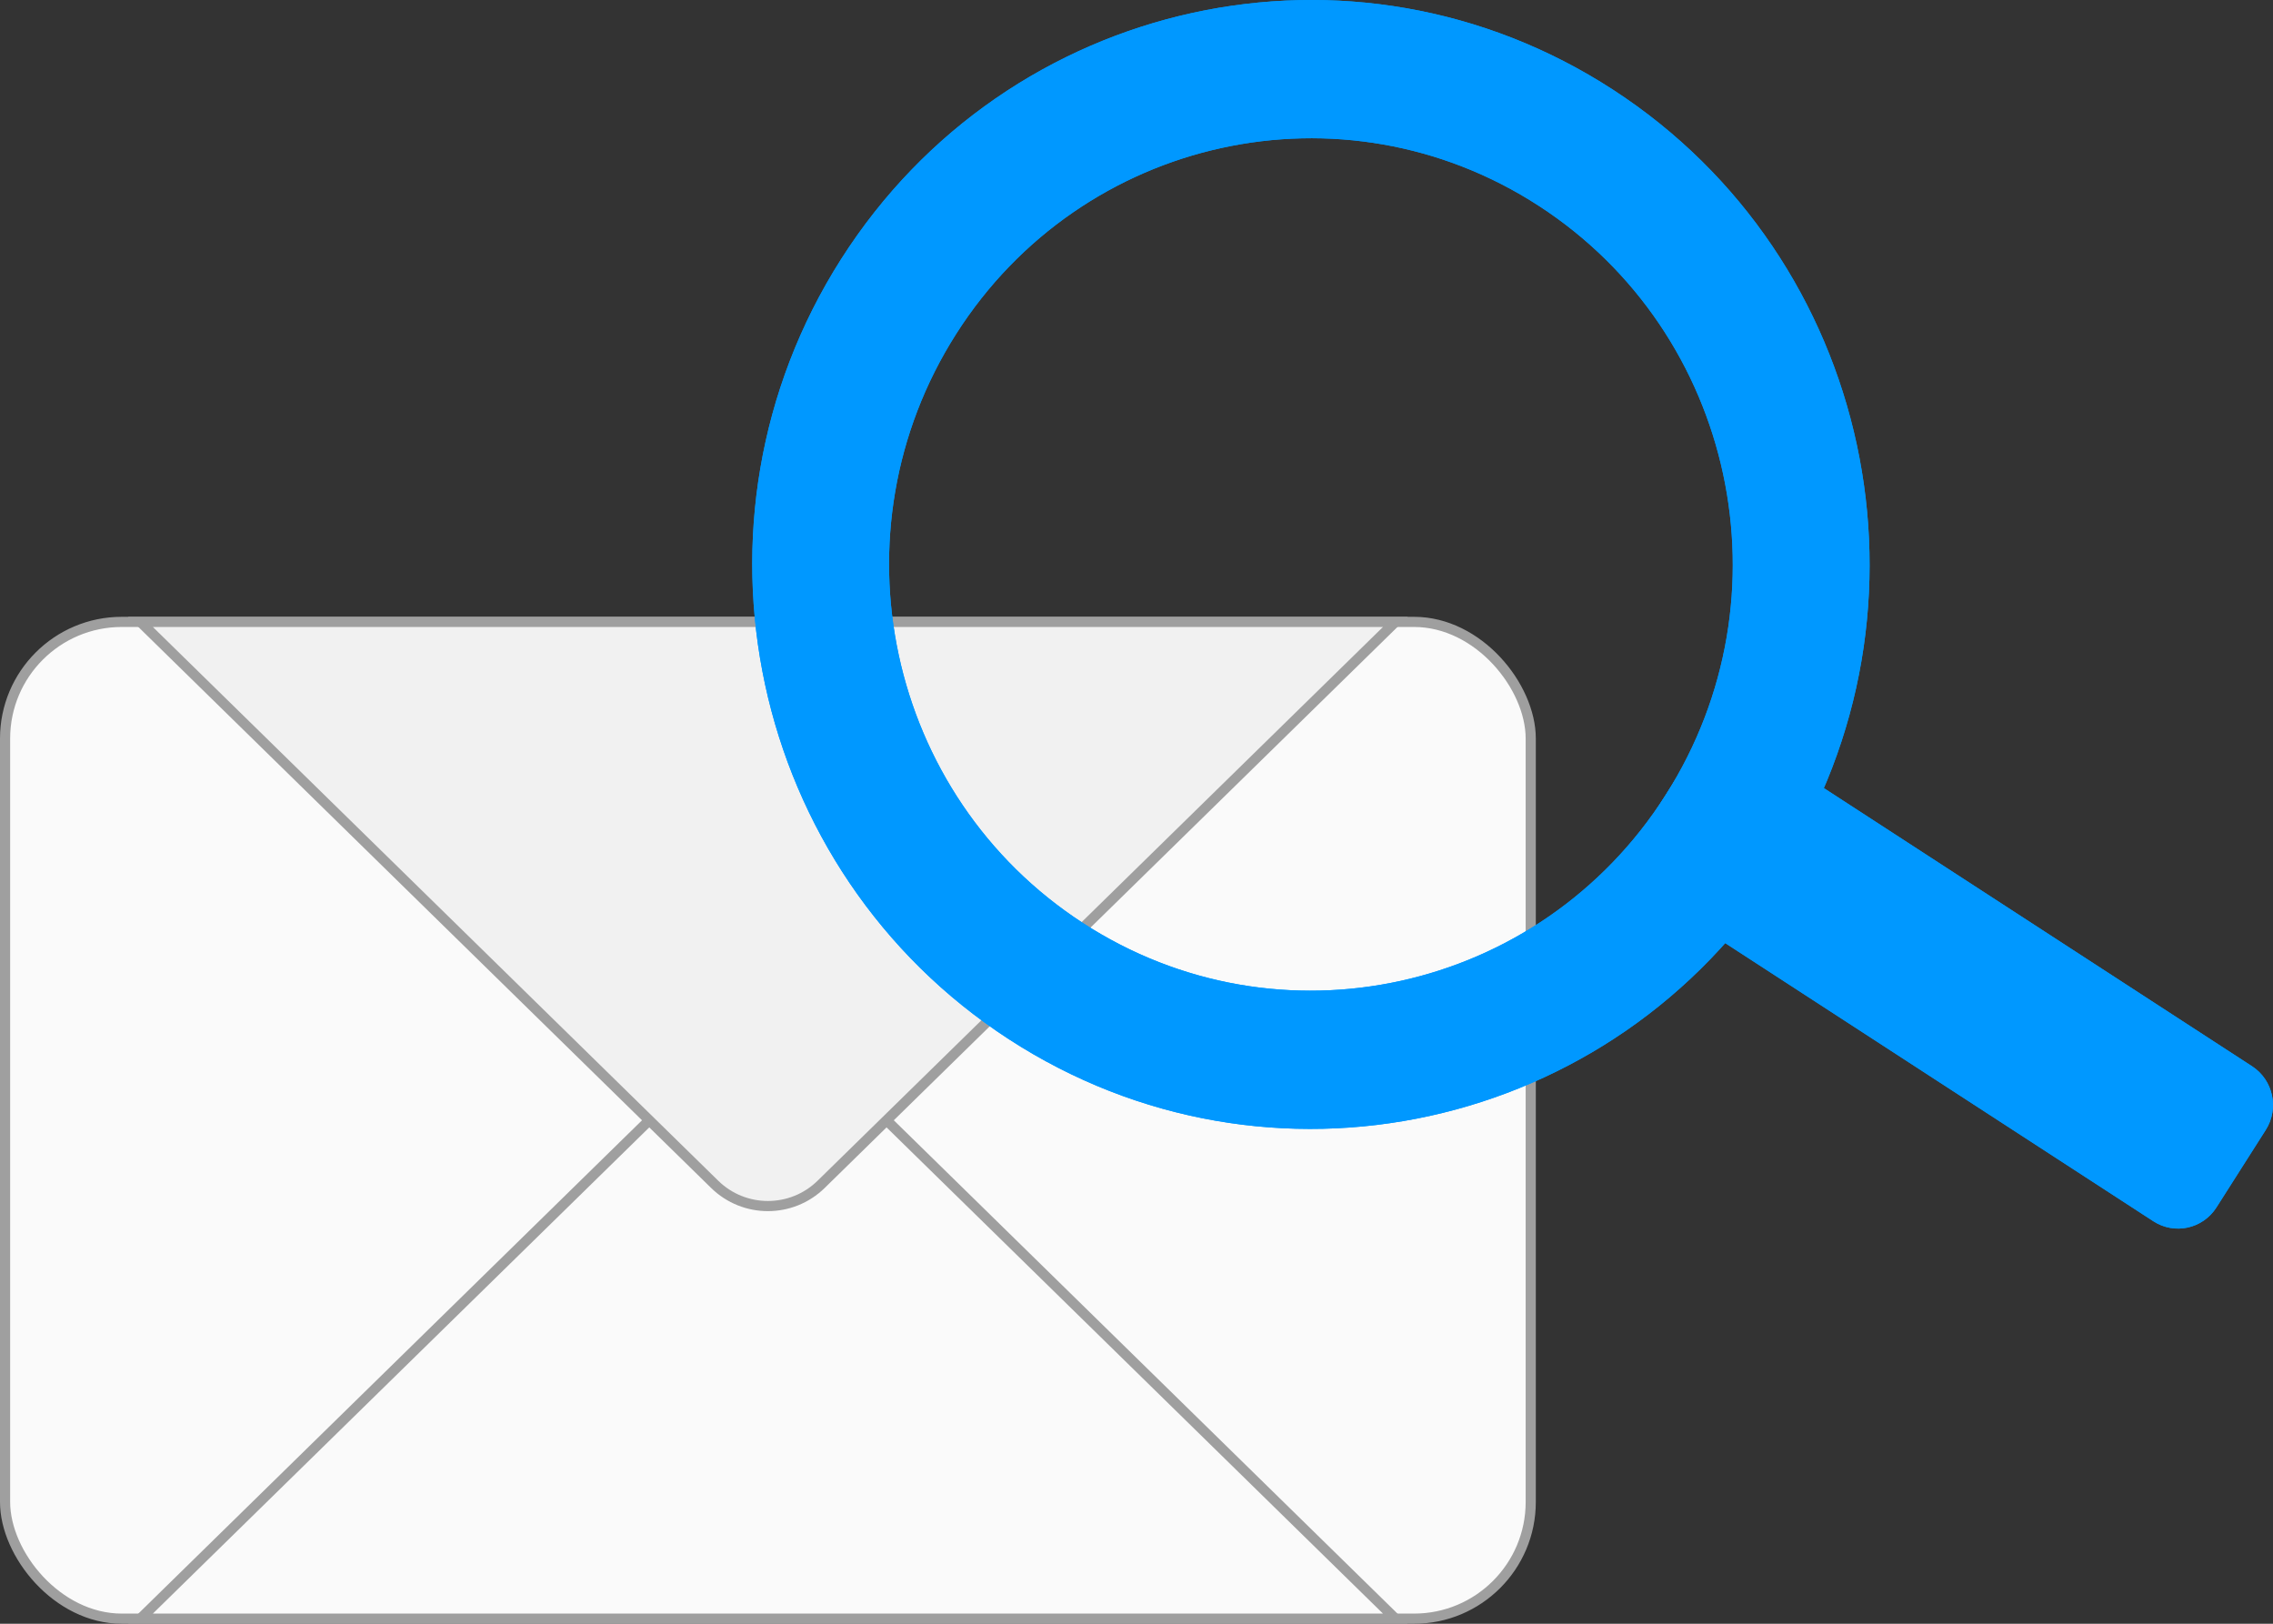 <svg width="112" height="80" viewBox="0 0 112 80" fill="none" xmlns="http://www.w3.org/2000/svg">
<rect x="0" y="0" width="112" height="80" fill="#333333" stroke="none"/>
<rect x="0.25" y="30.64" width="75.176" height="49.11" rx="5.75" fill="#FAFAFA" stroke="#9F9F9F" stroke-width="0.5"/>
<path d="M40.462 52.04L68.757 79.75L6.919 79.75L35.214 52.04C36.672 50.612 39.004 50.612 40.462 52.04Z" fill="#FAFAFA" stroke="#9F9F9F" stroke-width="0.5"/>
<path d="M35.214 58.35L6.919 30.64H68.757L40.462 58.35C39.004 59.778 36.672 59.778 35.214 58.35Z" fill="#F1F1F1" stroke="#9F9F9F" stroke-width="0.5"/>
<path d="M79.647 42.985L84.508 35.347L110.968 52.534C112.012 53.212 112.314 54.616 111.643 55.671L109.213 59.49C108.541 60.544 107.151 60.849 106.107 60.171L79.647 42.985Z" fill="#0098FF"/>
<path fill-rule="evenodd" clip-rule="evenodd" d="M84.677 36.131L80.423 42.814L106.411 59.694C107.194 60.202 108.237 59.973 108.74 59.182L111.17 55.364C111.674 54.573 111.447 53.519 110.664 53.011L84.677 36.131ZM79.647 42.984L106.107 60.171C107.151 60.849 108.541 60.544 109.213 59.489L111.643 55.67C112.314 54.616 112.012 53.212 110.968 52.533L84.508 35.347L79.647 42.984Z" fill="#0098FF"/>
<path fill-rule="evenodd" clip-rule="evenodd" d="M87.747 42.849C95.969 29.931 92.267 12.726 79.481 4.421C66.694 -3.885 49.663 -0.146 41.442 12.772C33.22 25.69 36.921 42.895 49.708 51.2C62.495 59.506 79.526 55.767 87.747 42.849ZM82.077 39.166C88.285 29.412 85.49 16.421 75.835 10.149C66.18 3.878 53.32 6.701 47.112 16.455C40.904 26.209 43.699 39.201 53.354 45.472C63.009 51.744 75.869 48.92 82.077 39.166Z" fill="#0098FF"/>
<path fill-rule="evenodd" clip-rule="evenodd" d="M87.275 42.542C95.328 29.888 91.703 13.034 79.177 4.898C66.651 -3.238 49.968 0.425 41.914 13.079C33.861 25.733 37.486 42.587 50.012 50.723C62.538 58.859 79.221 55.196 87.275 42.542ZM76.139 9.672C86.055 16.113 88.925 29.455 82.55 39.473C76.174 49.491 62.966 52.391 53.05 45.95C43.134 39.509 40.263 26.166 46.639 16.148C53.015 6.13 66.222 3.231 76.139 9.672ZM79.481 4.421C92.267 12.726 95.969 29.931 87.747 42.849C79.526 55.767 62.495 59.506 49.708 51.2C36.921 42.895 33.22 25.69 41.442 12.772C49.663 -0.146 66.694 -3.885 79.481 4.421ZM75.835 10.149C85.49 16.421 88.285 29.412 82.077 39.166C75.869 48.92 63.009 51.744 53.354 45.472C43.698 39.201 40.904 26.209 47.112 16.455C53.32 6.701 66.18 3.878 75.835 10.149Z" fill="#0098FF"/>
</svg>
